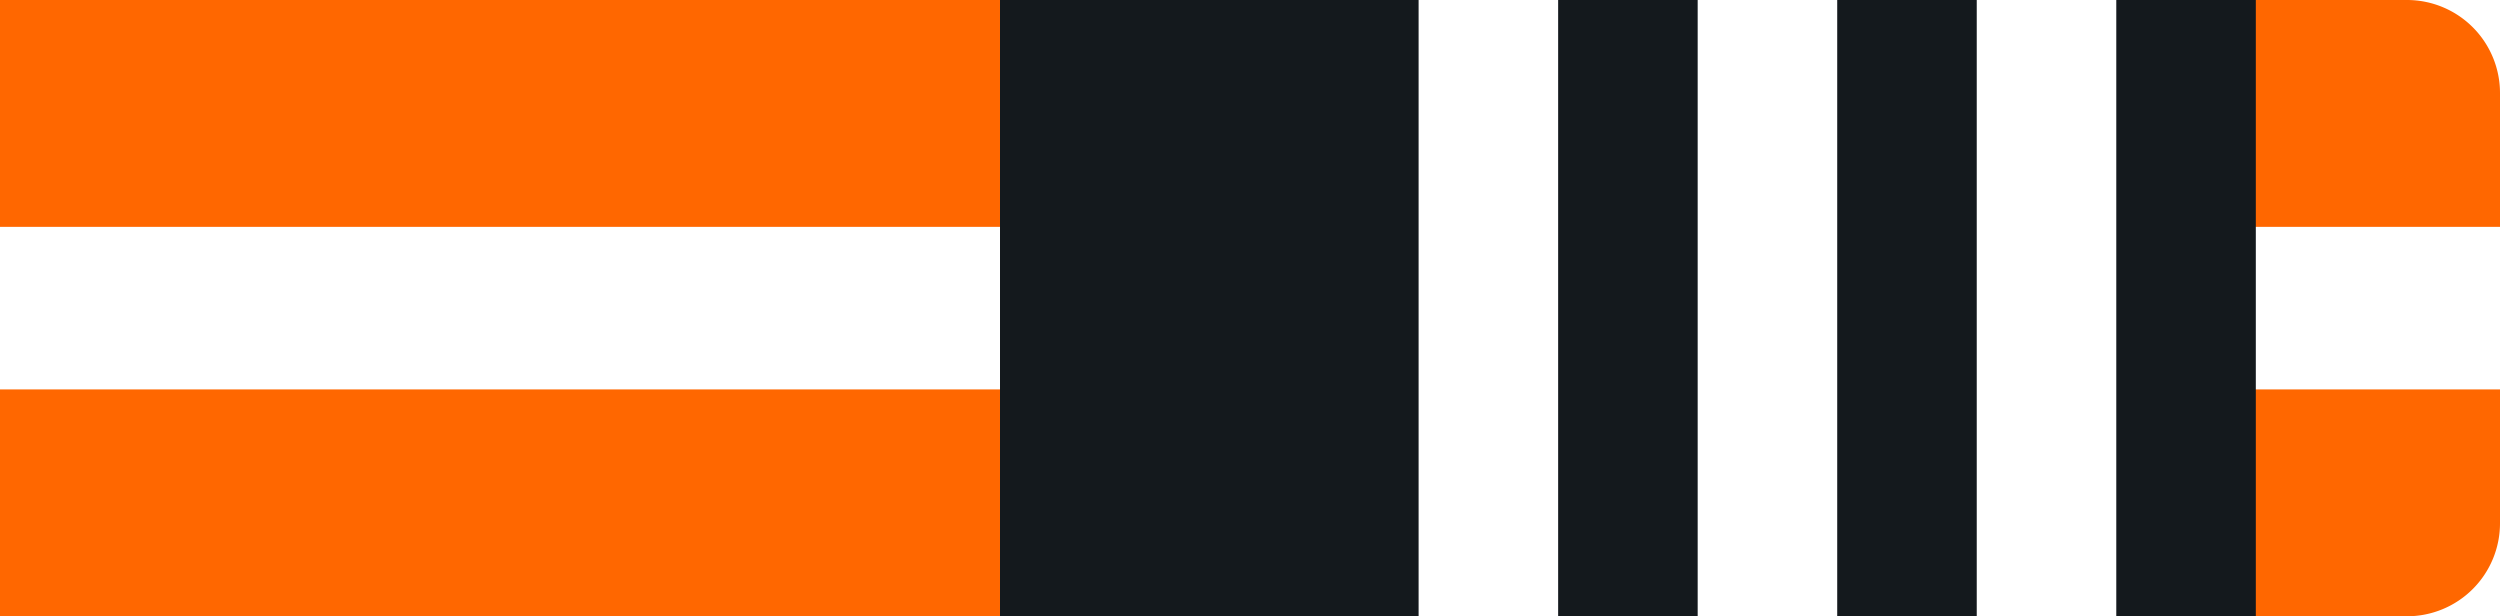 <svg id="Layer_1" data-name="Layer 1" xmlns="http://www.w3.org/2000/svg" viewBox="0 0 215 53"><defs><style>.cls-ow3w-1{fill:#ff6700 !important;}.cls-ow3w-2{fill:#fff !important;}.cls-ow3w-3{fill:#14191d !important;}</style></defs><g id="Group_239" data-name="Group 239"><path id="Rectangle_26" data-name="Rectangle 26" class="cls-ow3w-1" d="M0,0H207a8,8,0,0,1,8,8V45a8,8,0,0,1-8,8H0V0Z"/><rect id="Rectangle_27" data-name="Rectangle 27" class="cls-ow3w-2" y="19.51" width="215" height="13.98"/></g><g id="Layer_6" data-name="Layer 6"><rect id="Rectangle_27-2" data-name="Rectangle 27" class="cls-ow3w-3" x="86" width="108" height="53"/><rect id="_1" data-name="1" class="cls-ow3w-2" x="170" width="12" height="53"/><rect id="_2" data-name="2" class="cls-ow3w-2" x="146" width="12" height="53"/><rect id="_3" data-name="3" class="cls-ow3w-2" x="122" width="12" height="53"/></g></svg>
